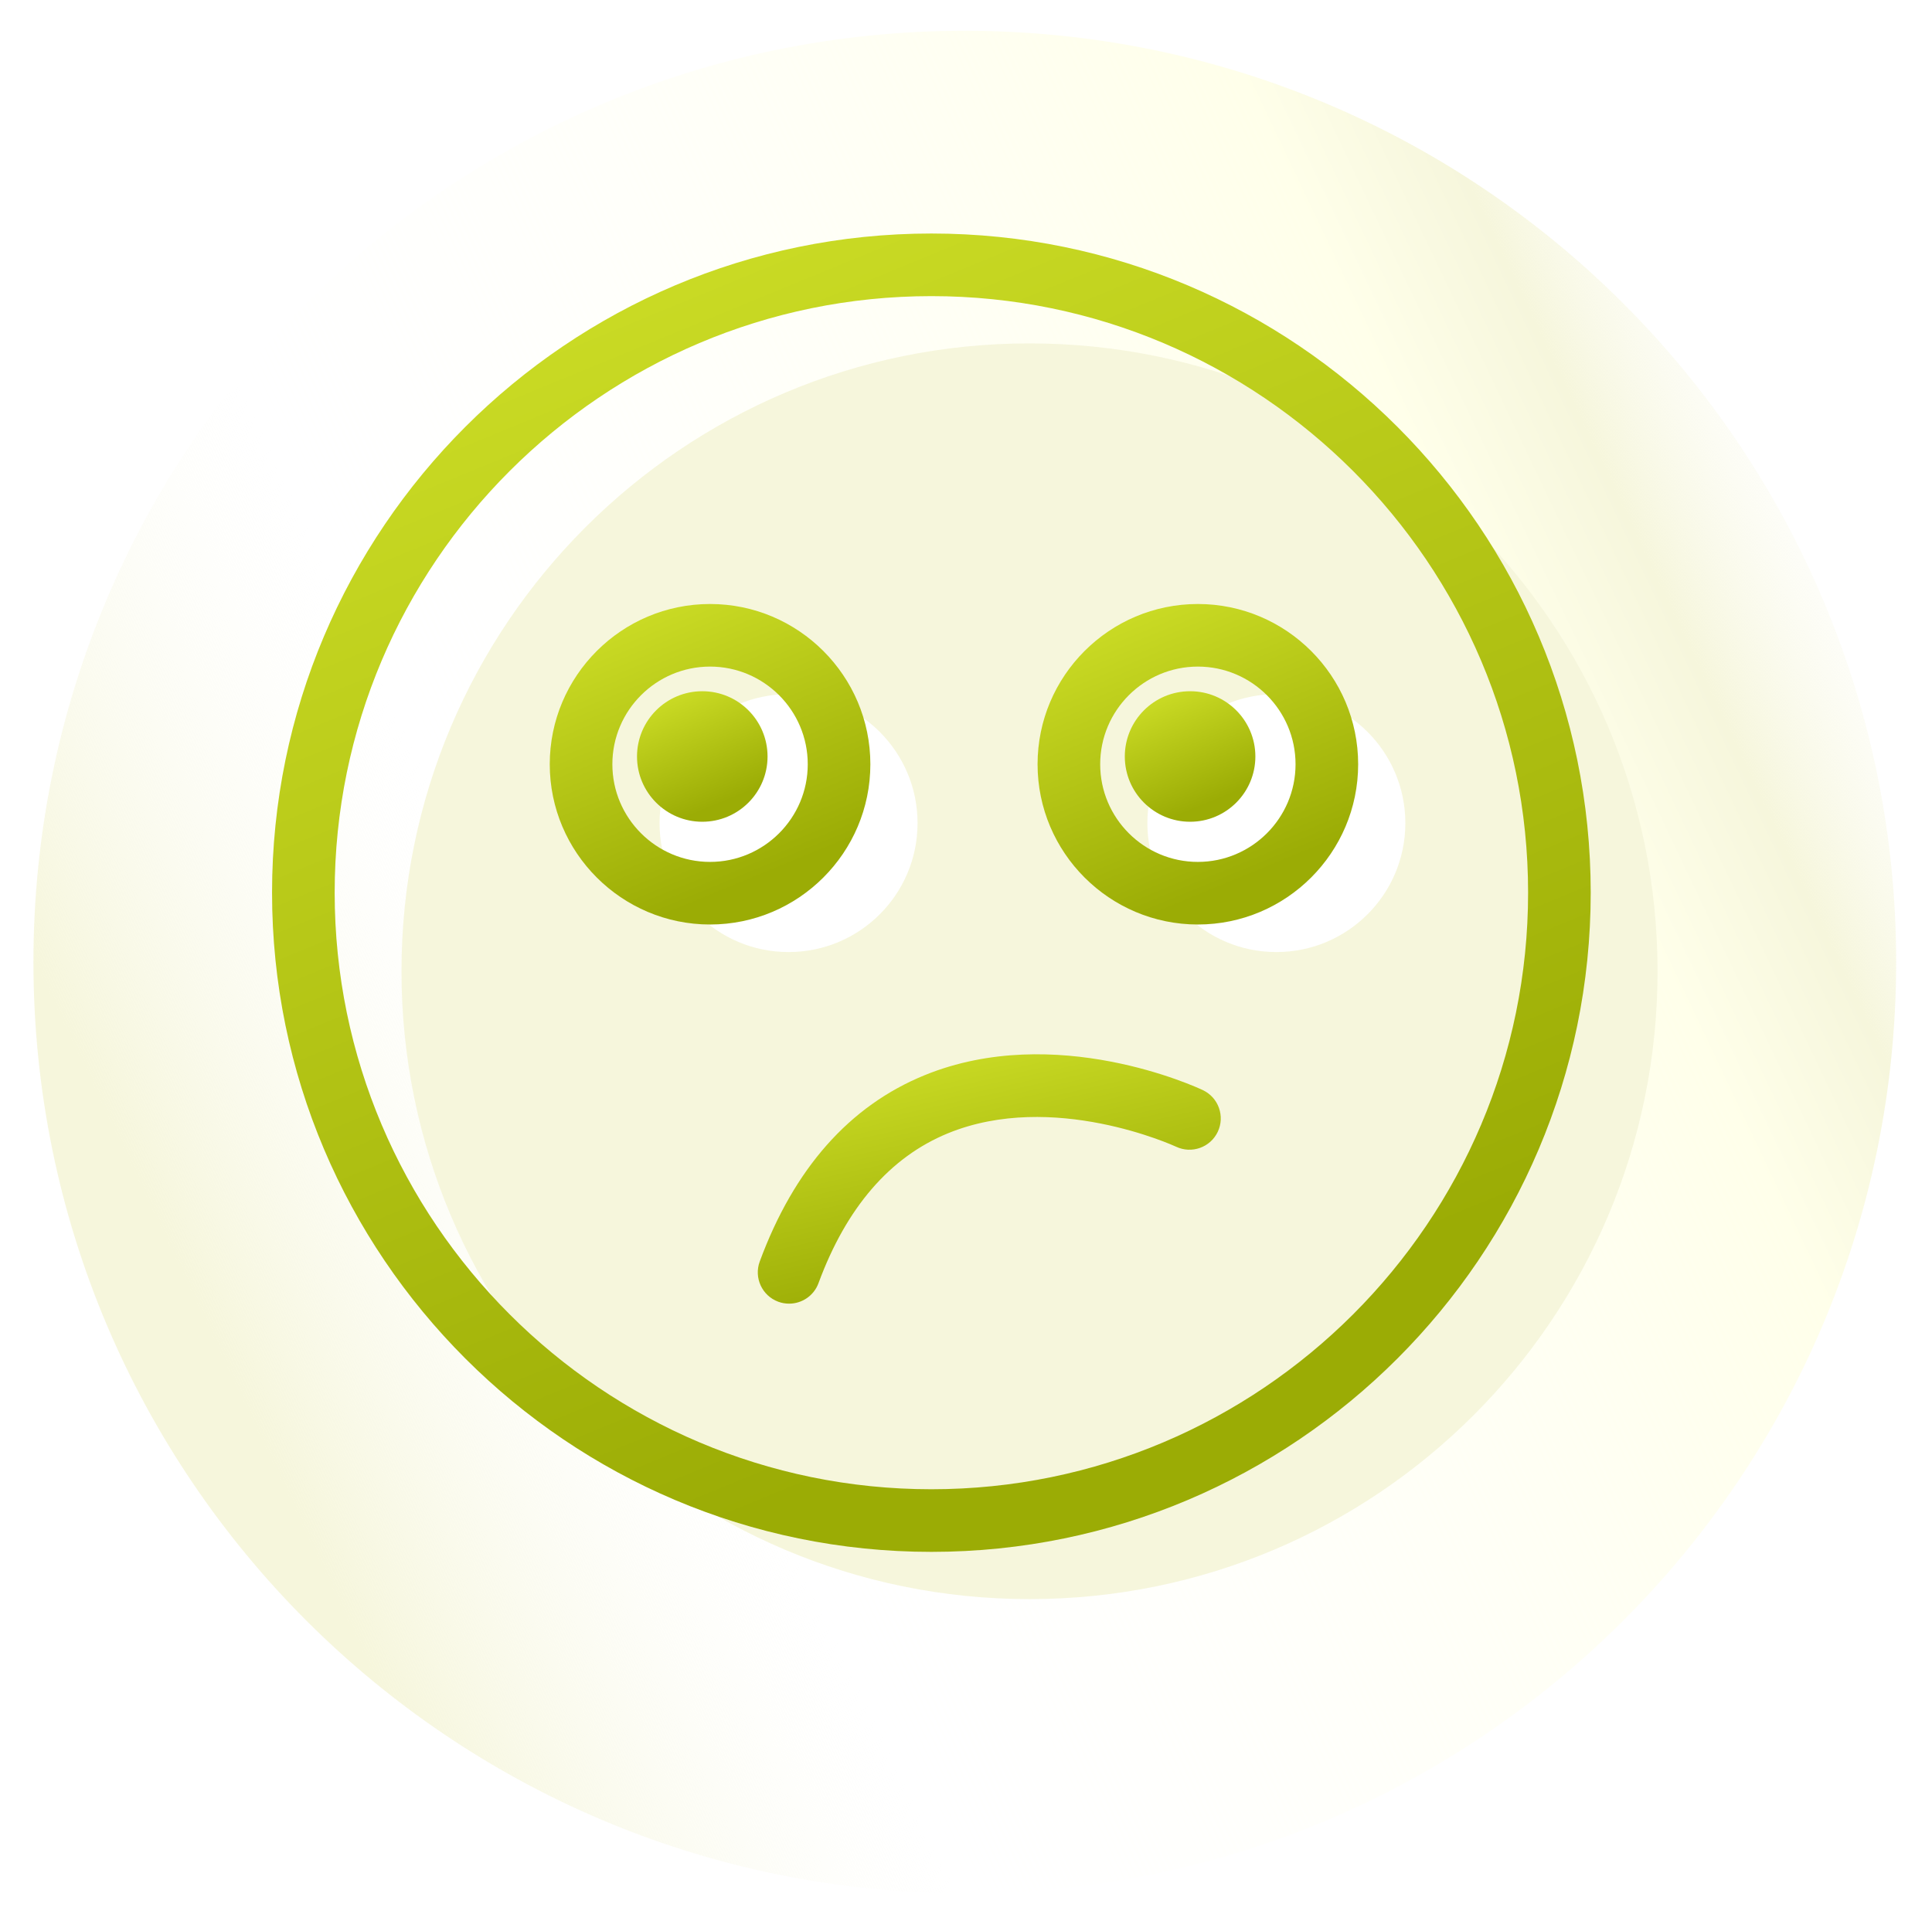 <svg xmlns="http://www.w3.org/2000/svg" width="251" height="250" fill="none" viewBox="0 0 251 250"><g filter="url(#filter0_d_757_13623)"><path fill="url(#paint0_linear_757_13623)" fill-rule="evenodd" d="M125.344 242C192.17 242 246.344 187.826 246.344 121C246.344 54.173 192.17 0 125.344 0C58.517 0 4.344 54.173 4.344 121C4.344 187.826 58.517 242 125.344 242Z" clip-rule="evenodd"/></g><g clip-path="url(#clip0_757_13623)"><path fill="#F6F6DC" d="M215.344 126.201C215.344 171.257 178.813 207.78 133.751 207.78C88.689 207.78 52.161 171.257 52.161 126.201C52.161 81.145 88.689 44.619 133.751 44.619C178.813 44.619 215.344 81.145 215.344 126.201Z"/><path fill="#fff" d="M182.579 106.954C182.579 116.206 175.076 123.706 165.821 123.706C156.567 123.706 149.064 116.206 149.064 106.954C149.064 97.699 156.567 90.196 165.821 90.196C175.076 90.196 182.579 97.699 182.579 106.954Z"/><path fill="#fff" d="M119.206 106.954C119.206 116.206 111.703 123.706 102.448 123.706C93.193 123.706 85.69 116.206 85.69 106.954C85.69 97.699 93.193 90.196 102.448 90.196C111.703 90.196 119.206 97.699 119.206 106.954Z"/><path fill="url(#paint1_linear_757_13623)" d="M155.623 120.126C144.139 120.126 134.798 110.785 134.798 99.304C134.798 87.823 144.139 78.481 155.623 78.481C167.104 78.481 176.448 87.823 176.448 99.304C176.448 110.785 167.104 120.126 155.623 120.126ZM155.623 86.614C148.624 86.614 142.933 92.305 142.933 99.304C142.933 106.3 148.624 111.992 155.623 111.992C162.622 111.992 168.313 106.3 168.313 99.304C168.313 92.305 162.622 86.614 155.623 86.614Z"/><path fill="url(#paint2_linear_757_13623)" d="M92.25 120.126C80.766 120.126 71.422 110.785 71.422 99.304C71.422 87.823 80.766 78.481 92.25 78.481C103.731 78.481 113.075 87.823 113.075 99.304C113.075 110.785 103.731 120.126 92.25 120.126ZM92.25 86.614C85.251 86.614 79.557 92.305 79.557 99.304C79.557 106.3 85.251 111.992 92.25 111.992C99.246 111.992 104.94 106.3 104.94 99.304C104.94 92.305 99.246 86.614 92.25 86.614Z"/><path fill="url(#paint3_linear_757_13623)" d="M102.519 169.391C102.049 169.391 101.575 169.313 101.111 169.142C99.004 168.364 97.925 166.026 98.701 163.919C103.153 151.839 110.355 143.696 120.114 139.71C137.146 132.757 155.498 141.28 156.274 141.646C158.302 142.609 159.17 145.033 158.207 147.064C157.247 149.092 154.82 149.957 152.797 149C152.534 148.878 136.772 141.662 123.146 147.259C115.61 150.35 109.957 156.904 106.334 166.731C105.729 168.375 104.173 169.391 102.519 169.391Z"/><path fill="url(#paint4_linear_757_13623)" d="M163.094 98.295C163.094 102.976 159.297 106.775 154.614 106.775C149.929 106.775 146.132 102.976 146.132 98.295C146.132 93.612 149.929 89.814 154.614 89.814C159.297 89.814 163.094 93.612 163.094 98.295Z"/><path fill="url(#paint5_linear_757_13623)" d="M99.718 98.295C99.718 102.976 95.921 106.775 91.238 106.775C86.555 106.775 82.759 102.976 82.759 98.295C82.759 93.612 86.555 89.814 91.238 89.814C95.921 89.814 99.718 93.612 99.718 98.295Z"/><path fill="url(#paint6_linear_757_13623)" d="M121.004 201.643C73.773 201.643 35.344 163.22 35.344 115.991C35.344 68.766 73.773 30.342 121.004 30.342C168.235 30.342 206.661 68.766 206.661 115.991C206.661 163.22 168.235 201.643 121.004 201.643ZM121.004 38.477C78.255 38.477 43.479 73.251 43.479 115.991C43.479 158.735 78.255 193.506 121.004 193.506C163.75 193.506 198.526 158.735 198.526 115.991C198.526 73.251 163.75 38.477 121.004 38.477Z"/></g><defs><filter id="filter0_d_757_13623" width="250" height="250" x=".344" y="0" color-interpolation-filters="sRGB" filterUnits="userSpaceOnUse"><feFlood flood-opacity="0" result="BackgroundImageFix"/><feColorMatrix in="SourceAlpha" result="hardAlpha" type="matrix" values="0 0 0 0 0 0 0 0 0 0 0 0 0 0 0 0 0 0 127 0"/><feOffset dy="4"/><feGaussianBlur stdDeviation="2"/><feColorMatrix type="matrix" values="0 0 0 0 1 0 0 0 0 1 0 0 0 0 1 0 0 0 0.1 0"/><feBlend in2="BackgroundImageFix" mode="normal" result="effect1_dropShadow_757_13623"/><feBlend in="SourceGraphic" in2="effect1_dropShadow_757_13623" mode="normal" result="shape"/></filter><linearGradient id="paint0_linear_757_13623" x1="234.304" x2="17.187" y1="44.77" y2="147.988" gradientUnits="userSpaceOnUse"><stop stop-color="#fff" stop-opacity=".404"/><stop offset=".119" stop-color="#F6F6DC"/><stop offset=".206" stop-color="#FFFFEA"/><stop offset=".765" stop-color="#fff" stop-opacity=".282"/><stop offset="1" stop-color="#F6F6DC"/></linearGradient><linearGradient id="paint1_linear_757_13623" x1="155.479" x2="141.526" y1="116.726" y2="82.786" gradientUnits="userSpaceOnUse"><stop stop-color="#9BAC05"/><stop offset="1" stop-color="#C9DA24"/></linearGradient><linearGradient id="paint2_linear_757_13623" x1="92.104" x2="78.152" y1="116.726" y2="82.785" gradientUnits="userSpaceOnUse"><stop stop-color="#9BAC05"/><stop offset="1" stop-color="#C9DA24"/></linearGradient><linearGradient id="paint3_linear_757_13623" x1="128.316" x2="121.799" y1="166.746" y2="137.319" gradientUnits="userSpaceOnUse"><stop stop-color="#9BAC05"/><stop offset="1" stop-color="#C9DA24"/></linearGradient><linearGradient id="paint4_linear_757_13623" x1="154.554" x2="148.871" y1="105.39" y2="91.567" gradientUnits="userSpaceOnUse"><stop stop-color="#9BAC05"/><stop offset="1" stop-color="#C9DA24"/></linearGradient><linearGradient id="paint5_linear_757_13623" x1="91.18" x2="85.496" y1="105.39" y2="91.568" gradientUnits="userSpaceOnUse"><stop stop-color="#9BAC05"/><stop offset="1" stop-color="#C9DA24"/></linearGradient><linearGradient id="paint6_linear_757_13623" x1="120.408" x2="63.015" y1="187.658" y2="48.05" gradientUnits="userSpaceOnUse"><stop stop-color="#9BAC05"/><stop offset="1" stop-color="#C9DA24"/></linearGradient><clipPath id="clip0_757_13623"><rect width="180" height="180" fill="#fff" transform="translate(35.344 30.342)"/></clipPath></defs></svg>